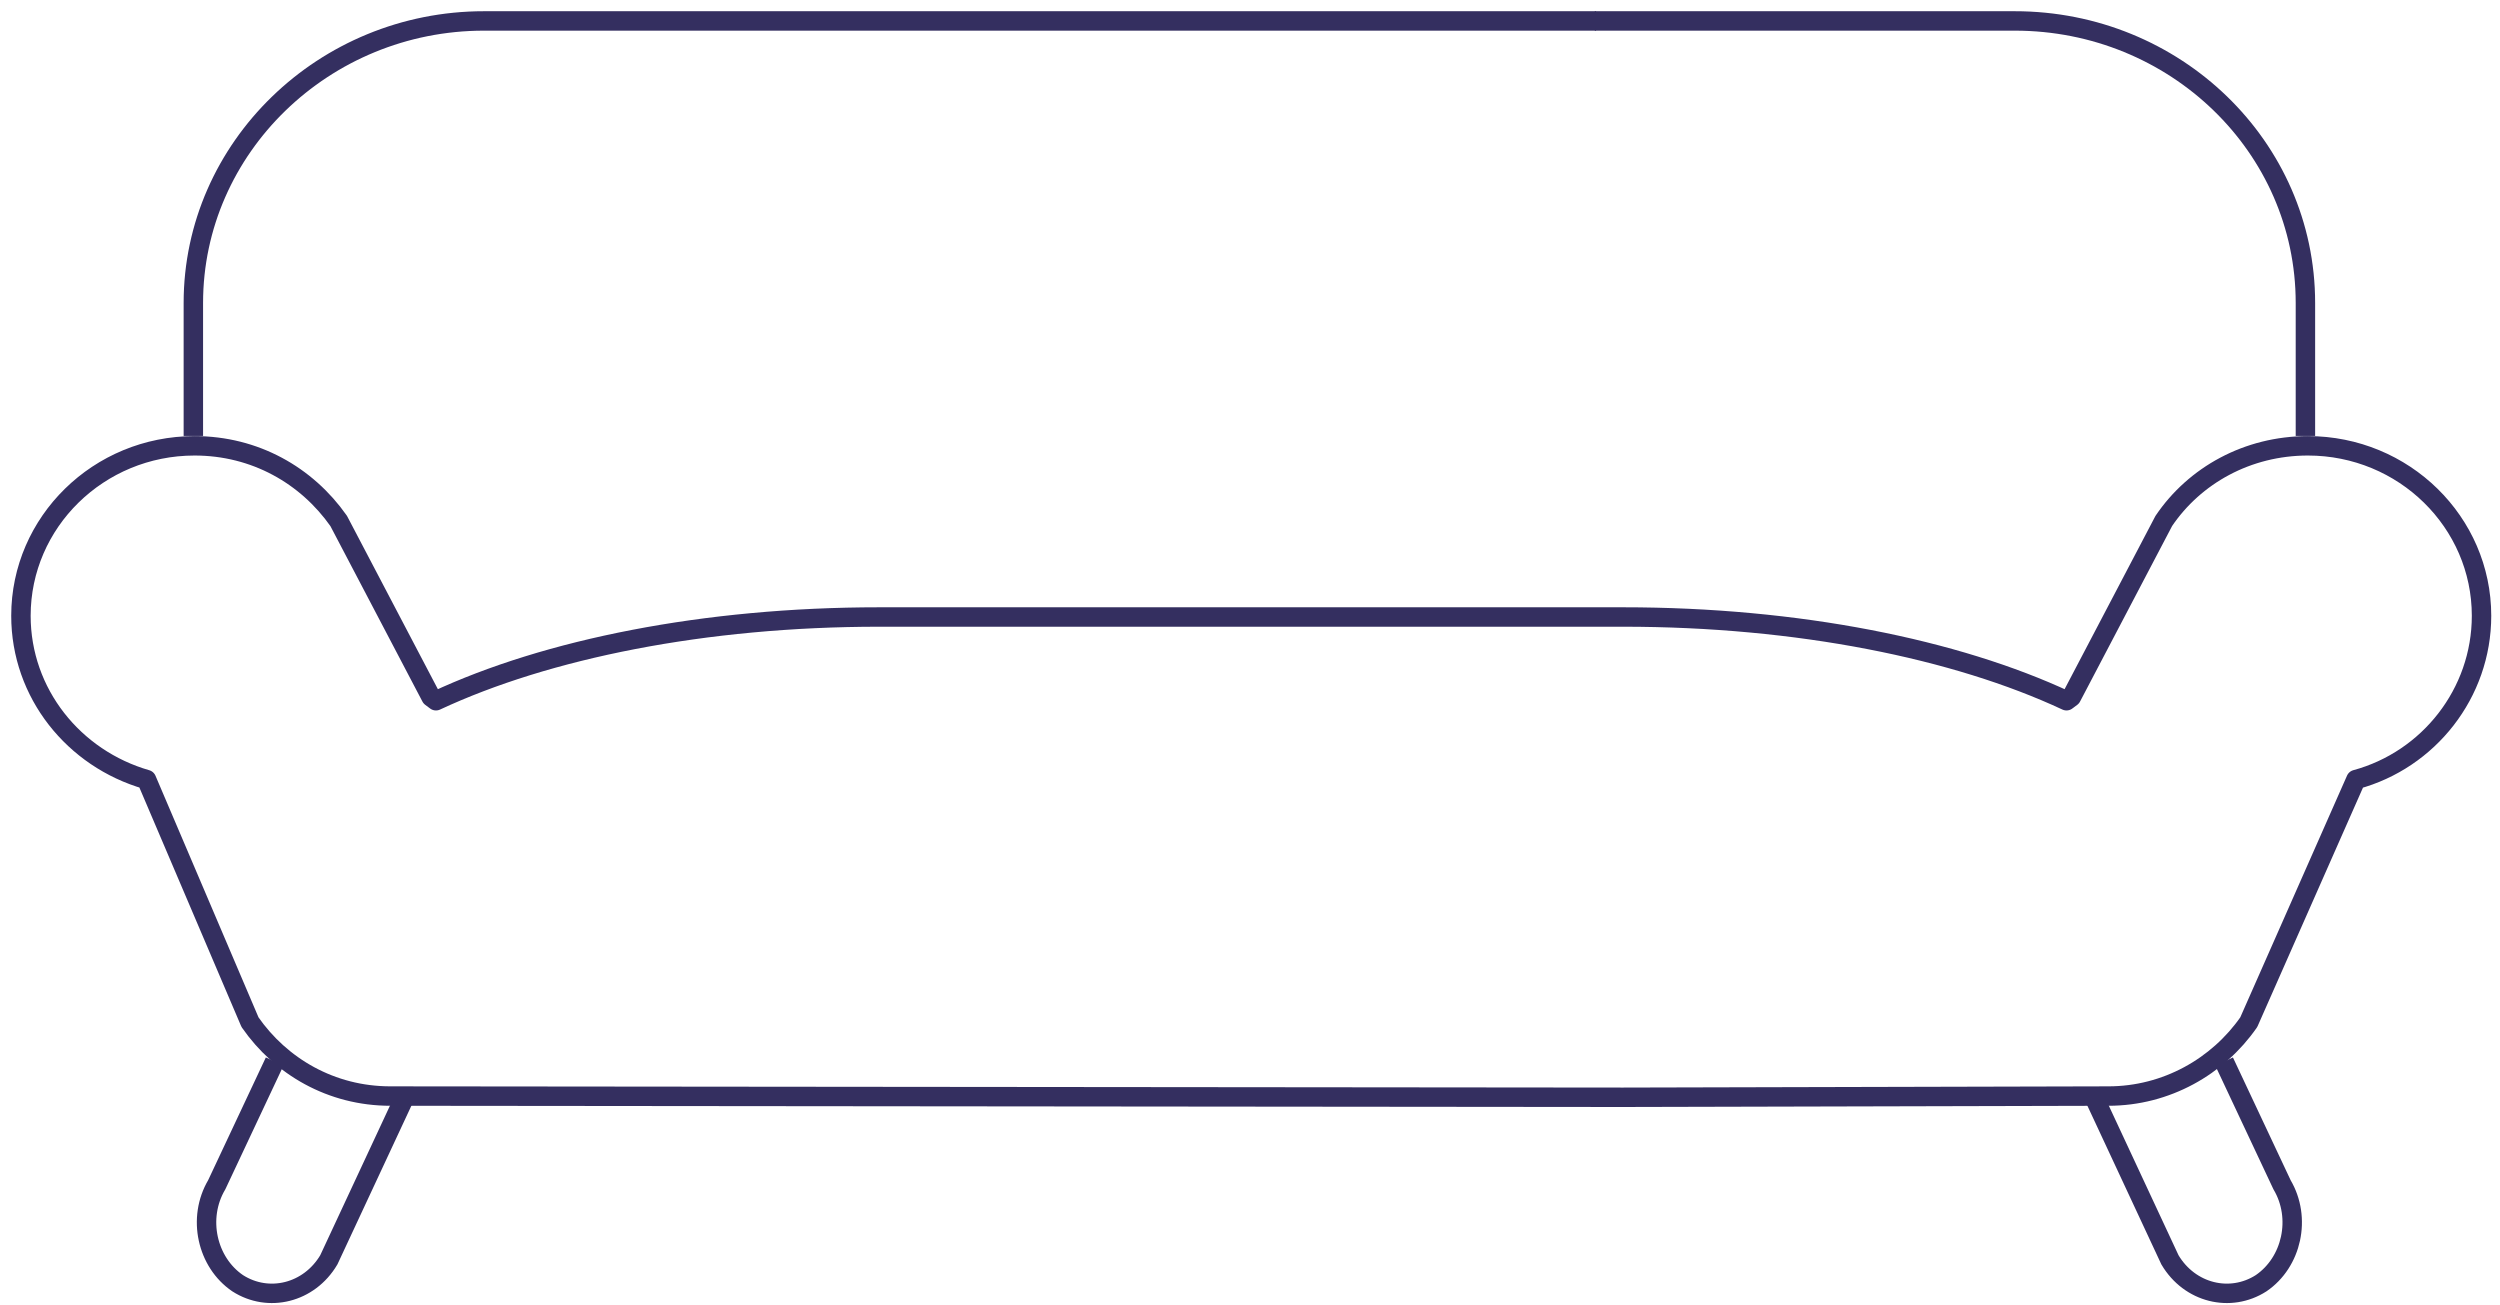 <?xml version="1.0" encoding="utf-8"?>
<!-- Generator: Adobe Illustrator 26.5.0, SVG Export Plug-In . SVG Version: 6.00 Build 0)  -->
<svg version="1.1" id="Laag_1" xmlns="http://www.w3.org/2000/svg" xmlns:xlink="http://www.w3.org/1999/xlink" x="0px" y="0px"
	 viewBox="0 0 203 106" style="enable-background:new 0 0 203 106;" xml:space="preserve">
<style type="text/css">
	.st0{fill:none;stroke:#342F60;stroke-width:1.578;stroke-miterlimit:10;}
	.st1{fill:none;stroke:#342F60;stroke-width:1.578;stroke-linecap:round;stroke-linejoin:round;stroke-miterlimit:10;}
</style>
<g>
	<path class="st0" d="M15.7,35.4V24.6C15.7,12,26.3,1.7,39.3,1.7h90.3"/>
	<path class="st0" d="M187.2,35.4V24.6c0-12.7-10.6-22.9-23.6-22.9h-34.1"/>
	<path class="st0" d="M170,89l6.2,13.3c1.6,2.7,4.9,3.5,7.4,1.9c2.5-1.7,3.3-5.3,1.7-8l-4.7-10"/>
	<path class="st1" d="M132.2,89.1L31.7,89c-4.8,0-8.9-2.4-11.4-6l-8.4-19.7l0,0C6,61.6,1.7,56.3,1.7,50c0-7.6,6.3-13.8,14.1-13.8
		c4.9,0,9.1,2.4,11.7,6.1l7.5,14.3l0.4,0.3c9-4.2,21.8-6.8,36-6.8h60.4c14.2,0,27,2.6,36,6.8l0.4-0.3l7.5-14.3
		c2.5-3.7,6.8-6.1,11.7-6.1c7.8,0,14.1,6.2,14.1,13.8c0,6.3-4.3,11.7-10.2,13.3l0,0L182.6,83c-2.5,3.6-6.7,6-11.4,6l-39.6,0.1"/>
	<path class="st0" d="M32.9,89l-6.2,13.3c-1.6,2.7-4.9,3.5-7.4,1.9c-2.5-1.7-3.3-5.3-1.7-8l4.7-10"/>
</g>
<path class="st1" d="M72.3,106.2"/>
</svg>
